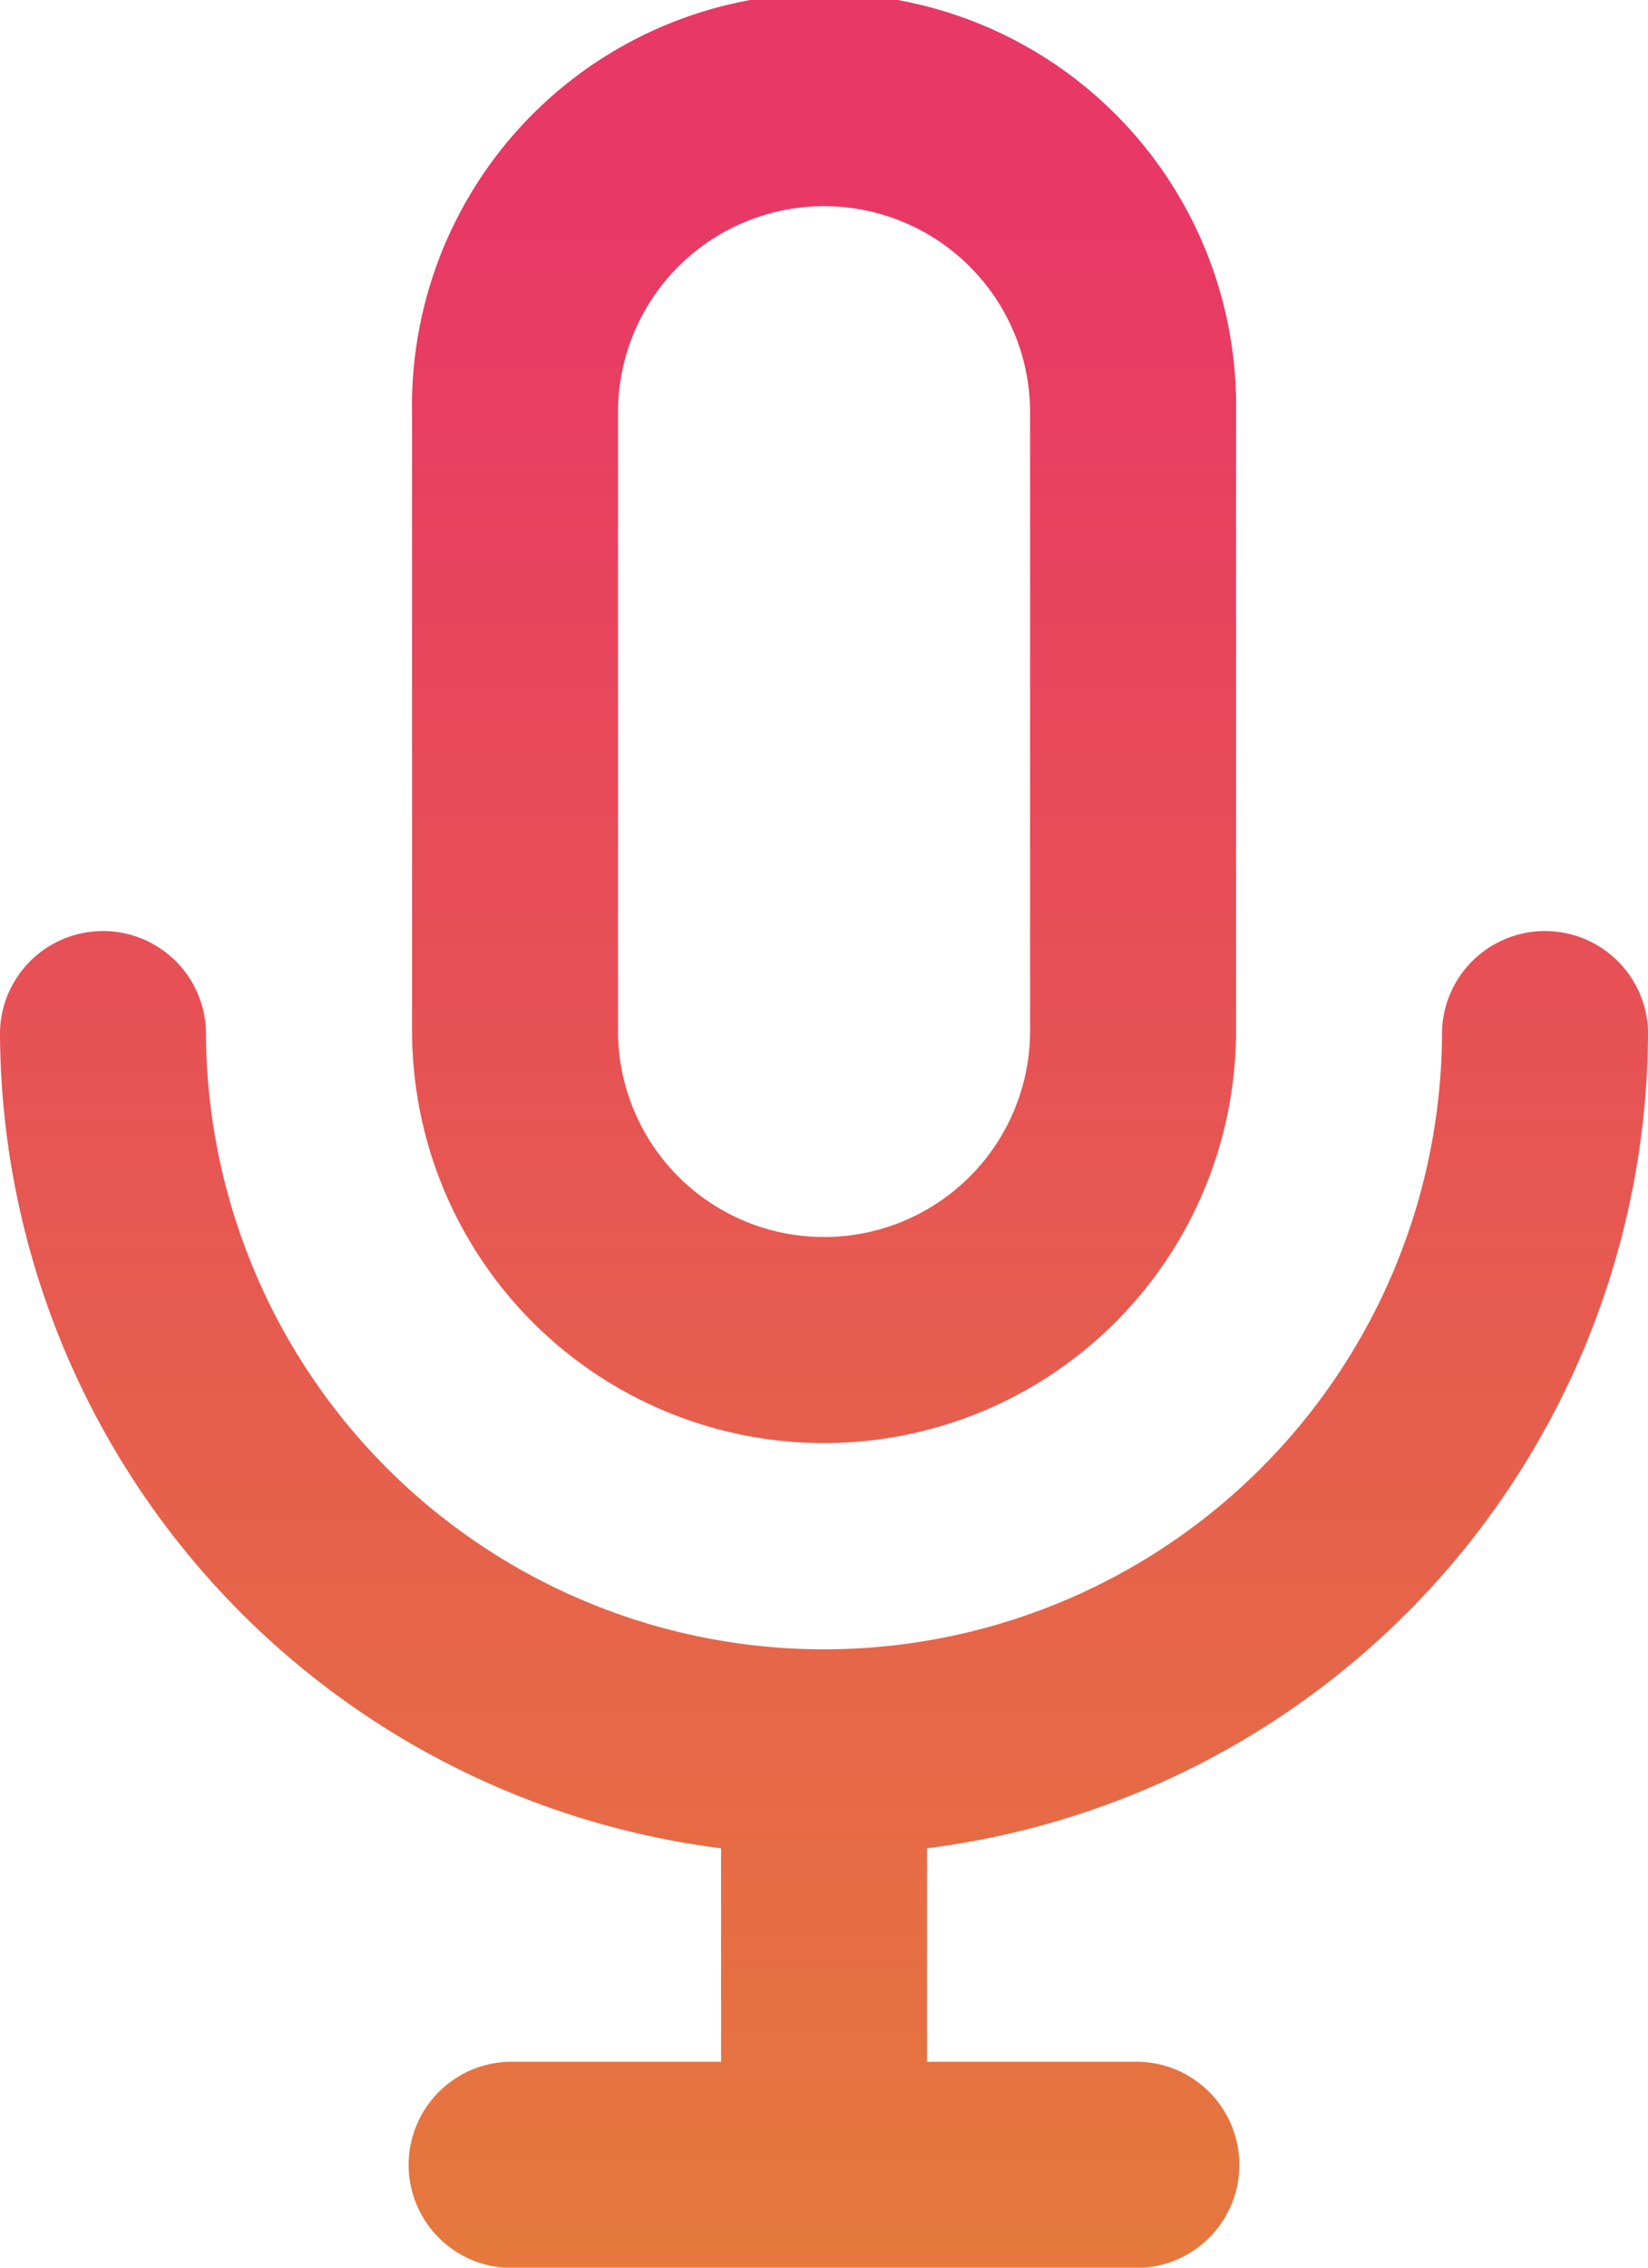 <svg xmlns="http://www.w3.org/2000/svg" width="15.45" height="21.244" viewBox="0 0 15.45 21.244">
    <defs>
        <linearGradient id="linear-gradient" x1=".5" x2=".5" y2="1" gradientUnits="objectBoundingBox">
            <stop offset=".067" stop-color="#e83866"/>
            <stop offset=".801" stop-color="#e57a3c"/>
        </linearGradient>
    </defs>
    <path id="Path_1035" fill="url(#linear-gradient)" d="M11.725 14.519a3.863 3.863 0 0 0 3.863-3.863V4.863a3.863 3.863 0 1 0-7.725 0v5.794a3.863 3.863 0 0 0 3.862 3.862zM9.794 4.863a1.931 1.931 0 1 1 3.863 0v5.794a1.931 1.931 0 1 1-3.863 0zm9.656 5.794a.966.966 0 0 0-1.931 0 5.794 5.794 0 1 1-11.588 0 .966.966 0 0 0-1.931 0 7.726 7.726 0 0 0 6.76 7.658v2H8.828a.966.966 0 1 0 0 1.931h5.794a.966.966 0 1 0 0-1.931h-1.931v-2a7.726 7.726 0 0 0 6.759-7.659z" data-name="Path 1035" transform="translate(-4 -1)"/>
</svg>
